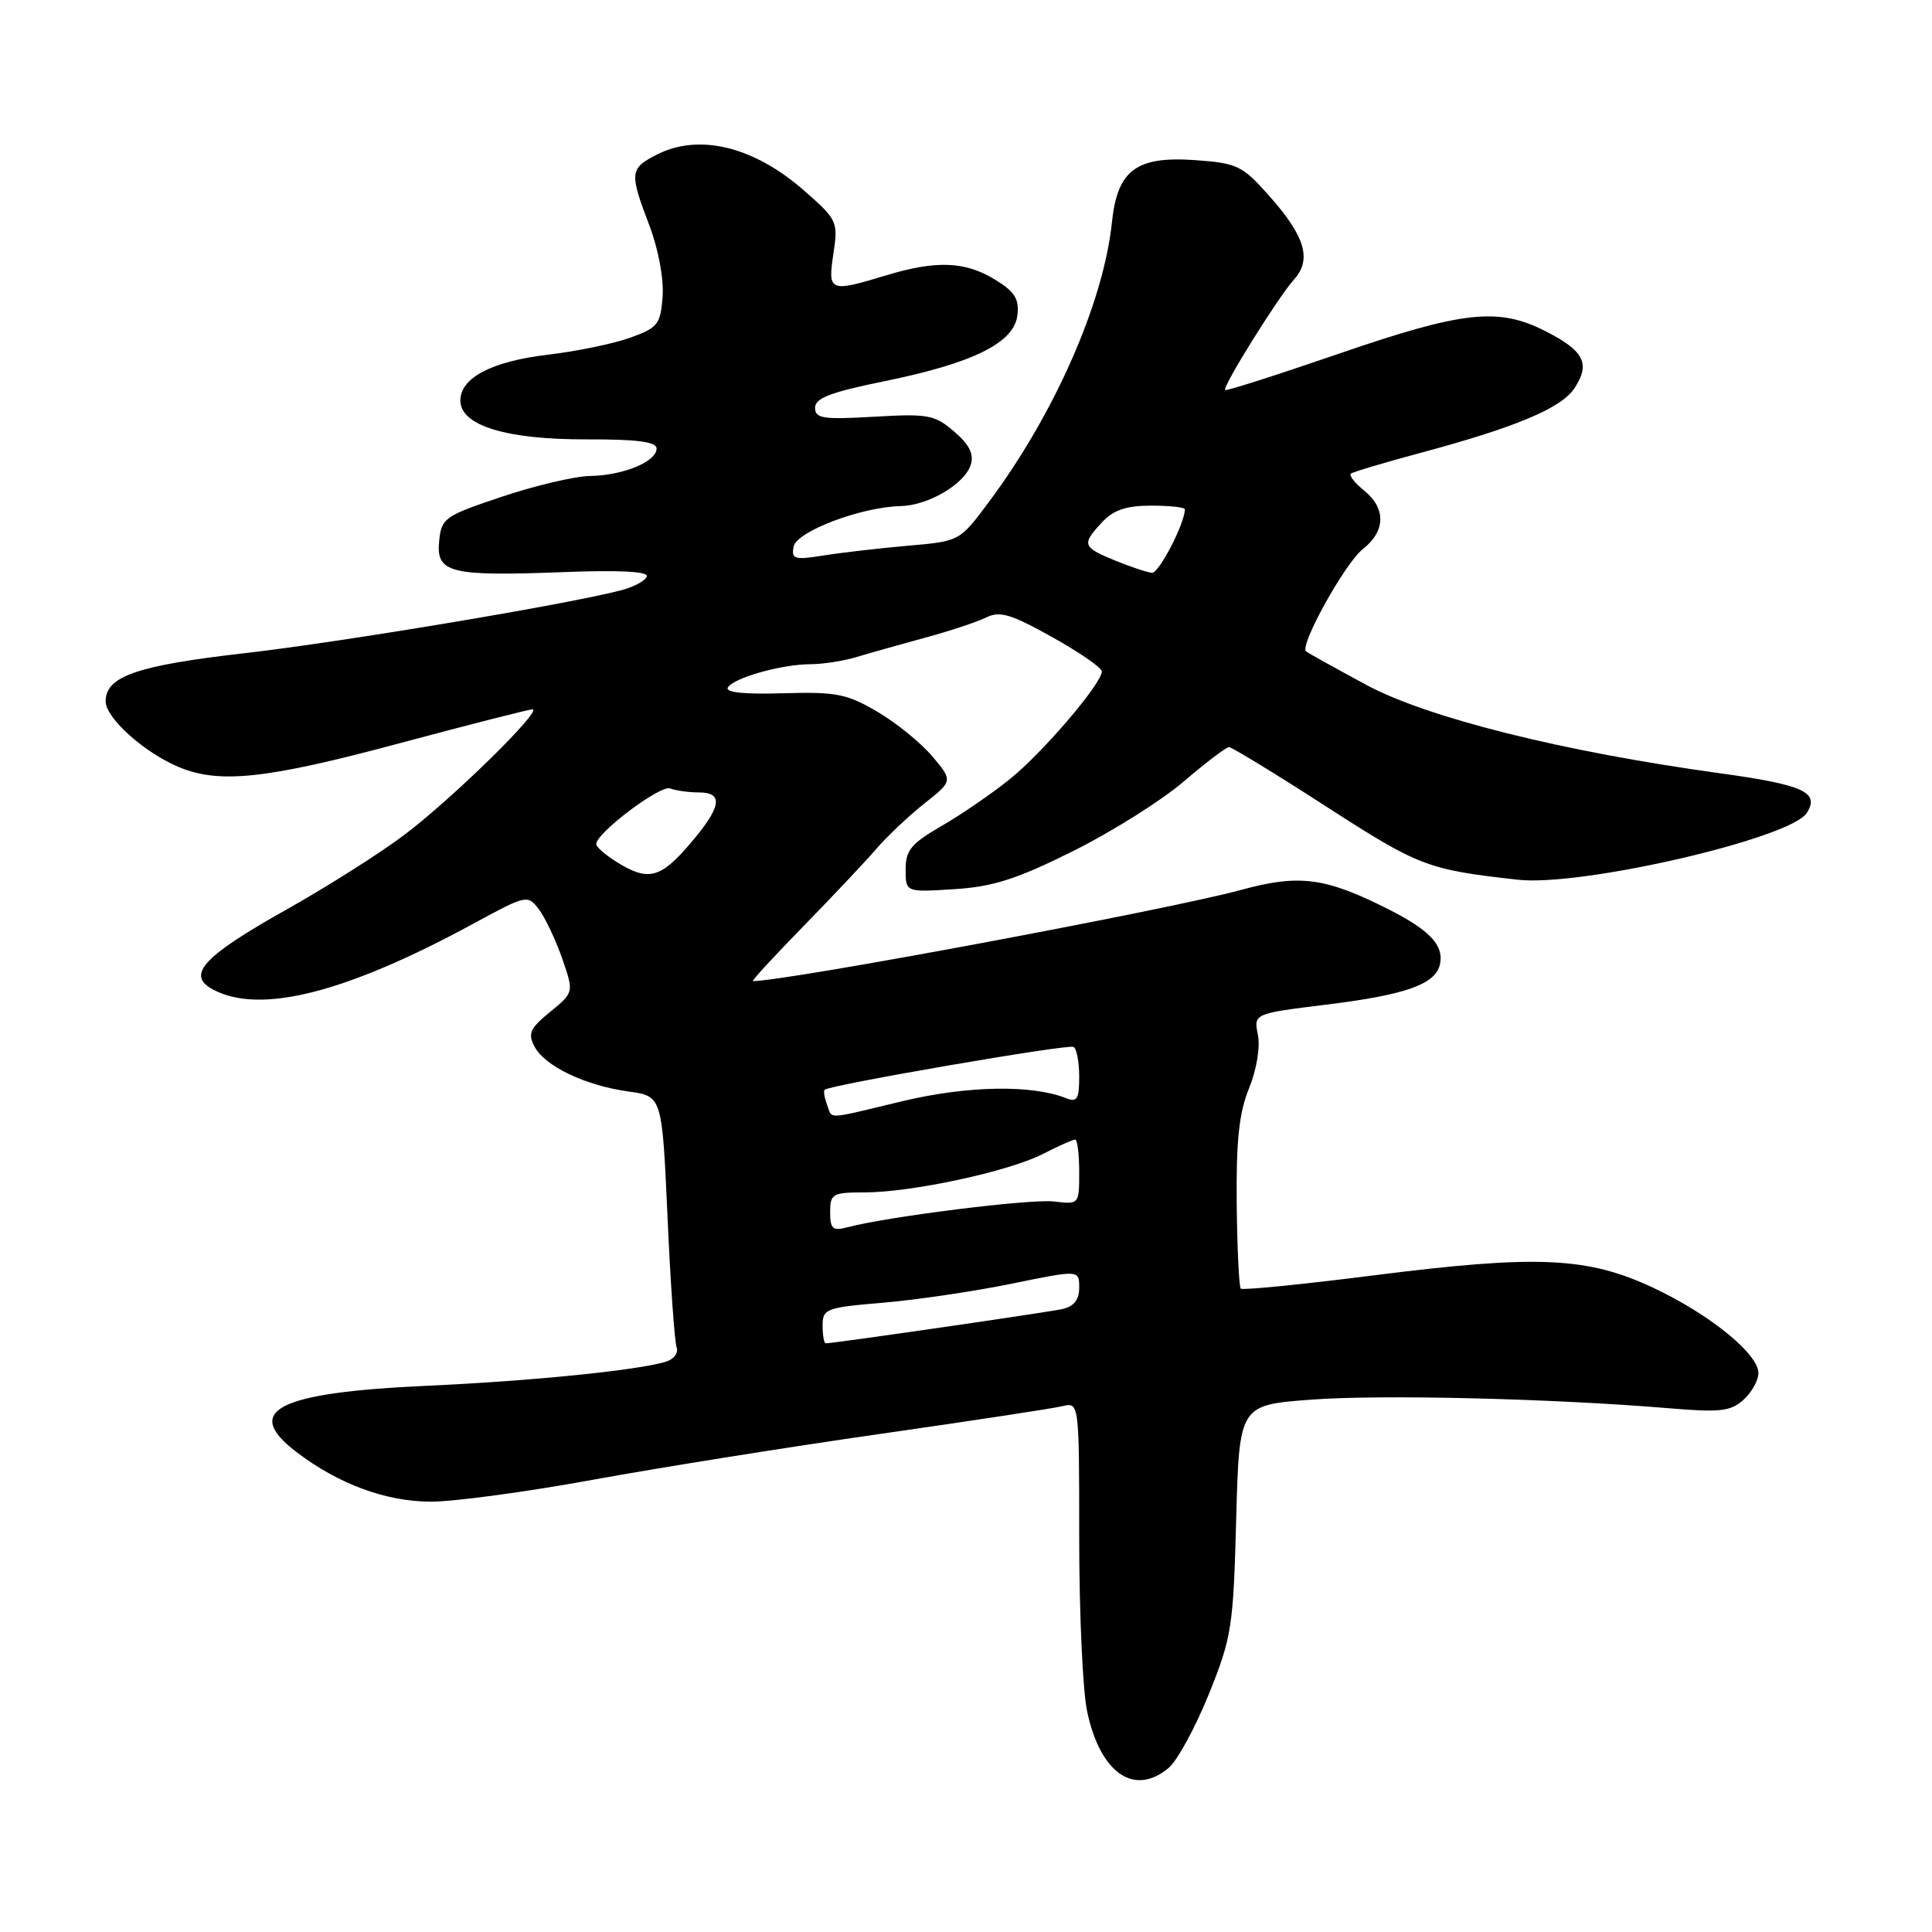 <?xml version="1.0" encoding="UTF-8" standalone="no"?>
<!DOCTYPE svg PUBLIC "-//W3C//DTD SVG 1.1//EN" "http://www.w3.org/Graphics/SVG/1.1/DTD/svg11.dtd" >
<svg xmlns="http://www.w3.org/2000/svg" xmlns:xlink="http://www.w3.org/1999/xlink" version="1.1" viewBox="0 0 256 256">
 <g >
 <path fill="currentColor"
d=" M 154.86 234.25 C 156.00 233.29 158.39 228.90 160.17 224.50 C 163.21 216.96 163.42 215.63 163.80 201.34 C 164.21 186.17 164.21 186.17 173.75 185.46 C 183.06 184.76 205.70 185.31 221.27 186.61 C 227.92 187.17 229.33 187.01 231.02 185.48 C 232.11 184.49 233.00 182.91 233.00 181.95 C 233.00 179.39 226.53 174.14 219.05 170.63 C 210.35 166.55 203.72 166.25 182.12 168.98 C 172.62 170.19 164.65 170.98 164.41 170.75 C 164.18 170.51 163.93 165.41 163.87 159.41 C 163.79 151.15 164.18 147.46 165.50 144.22 C 166.51 141.74 167.00 138.76 166.68 137.13 C 166.11 134.31 166.11 134.31 175.73 133.12 C 186.34 131.82 190.30 130.40 190.82 127.69 C 191.30 125.23 189.43 123.25 184.05 120.52 C 175.63 116.26 172.19 115.80 164.44 117.92 C 154.89 120.53 104.21 130.00 99.77 130.00 C 99.54 130.00 102.54 126.74 106.44 122.75 C 110.33 118.76 114.68 114.15 116.10 112.50 C 117.51 110.85 120.38 108.14 122.47 106.48 C 126.27 103.47 126.27 103.47 123.53 100.21 C 122.02 98.43 118.74 95.76 116.24 94.30 C 112.21 91.93 110.79 91.66 103.76 91.86 C 98.60 92.02 96.04 91.75 96.45 91.09 C 97.24 89.80 103.61 88.01 107.43 88.01 C 109.04 88.00 111.74 87.59 113.43 87.08 C 115.12 86.57 119.20 85.42 122.50 84.52 C 125.80 83.63 129.48 82.41 130.67 81.82 C 132.48 80.92 133.96 81.37 139.42 84.42 C 143.04 86.44 146.00 88.49 146.00 88.96 C 146.00 90.56 138.20 99.70 133.83 103.22 C 131.45 105.14 127.36 107.95 124.75 109.45 C 120.74 111.77 120.00 112.66 120.00 115.21 C 120.00 118.23 120.00 118.23 126.43 117.82 C 131.58 117.50 134.72 116.49 142.18 112.78 C 147.31 110.22 153.90 106.08 156.83 103.57 C 159.76 101.06 162.47 99.00 162.85 99.00 C 163.23 99.00 169.06 102.56 175.81 106.92 C 188.06 114.82 189.14 115.23 201.14 116.57 C 209.55 117.51 237.27 111.10 239.41 107.72 C 241.14 104.97 239.01 104.00 227.90 102.46 C 207.04 99.59 189.10 95.10 181.00 90.73 C 176.88 88.50 173.30 86.52 173.06 86.31 C 172.15 85.56 178.22 74.62 180.57 72.77 C 183.61 70.38 183.68 67.37 180.75 65.00 C 179.51 63.99 178.72 62.99 179.00 62.76 C 179.28 62.54 183.31 61.33 187.96 60.08 C 200.81 56.64 206.90 54.09 208.64 51.42 C 210.76 48.18 209.91 46.50 204.80 43.89 C 198.53 40.69 193.88 41.20 177.34 46.89 C 169.25 49.67 162.50 51.83 162.34 51.68 C 161.94 51.27 169.37 39.36 171.46 37.04 C 173.85 34.40 172.95 31.32 168.20 25.98 C 164.63 21.95 163.95 21.62 158.42 21.22 C 150.58 20.66 148.06 22.52 147.34 29.43 C 146.23 40.10 139.71 54.91 130.96 66.61 C 127.15 71.72 127.14 71.72 120.32 72.31 C 116.57 72.64 111.54 73.22 109.15 73.60 C 105.25 74.22 104.84 74.10 105.16 72.43 C 105.54 70.42 114.13 67.17 119.35 67.06 C 122.99 66.98 127.82 64.14 128.63 61.59 C 129.08 60.18 128.45 58.92 126.44 57.19 C 123.85 54.96 122.97 54.80 115.81 55.22 C 109.05 55.61 108.00 55.45 108.00 54.03 C 108.00 52.76 110.07 51.96 117.11 50.53 C 128.92 48.13 134.39 45.43 134.81 41.77 C 135.07 39.60 134.46 38.64 131.81 37.03 C 127.87 34.62 124.04 34.48 117.41 36.49 C 109.91 38.76 109.67 38.66 110.43 33.62 C 111.07 29.38 110.95 29.12 106.60 25.30 C 99.89 19.39 92.58 17.61 86.95 20.53 C 83.44 22.34 83.39 22.90 86.05 29.89 C 87.24 33.01 87.97 36.98 87.80 39.30 C 87.52 42.98 87.17 43.43 83.50 44.75 C 81.30 45.54 76.46 46.54 72.75 46.98 C 65.20 47.86 61.00 50.04 61.00 53.07 C 61.00 56.39 67.05 58.25 77.75 58.22 C 84.47 58.20 87.00 58.54 87.00 59.44 C 87.00 61.17 82.60 62.99 78.20 63.07 C 76.17 63.10 70.90 64.34 66.50 65.82 C 58.88 68.37 58.49 68.65 58.19 71.72 C 57.78 75.92 59.61 76.38 74.58 75.81 C 82.05 75.52 85.93 75.72 85.71 76.38 C 85.52 76.94 84.05 77.74 82.43 78.18 C 75.59 80.01 45.43 85.06 32.50 86.54 C 18.10 88.19 14.00 89.61 14.00 92.93 C 14.00 95.14 19.10 99.72 23.72 101.65 C 29.07 103.89 35.35 103.21 52.89 98.50 C 62.11 96.03 70.05 94.00 70.54 94.00 C 71.99 94.00 60.01 105.76 53.65 110.57 C 50.44 113.00 43.36 117.49 37.91 120.55 C 26.87 126.75 24.63 129.20 28.23 131.12 C 34.45 134.45 45.82 131.57 62.69 122.41 C 69.78 118.56 69.91 118.53 71.41 120.50 C 72.24 121.60 73.63 124.53 74.49 127.00 C 76.05 131.50 76.05 131.50 72.90 134.08 C 70.21 136.27 69.91 136.96 70.84 138.70 C 72.23 141.30 77.57 143.84 83.28 144.63 C 87.73 145.24 87.73 145.24 88.45 161.25 C 88.84 170.06 89.39 177.85 89.66 178.55 C 89.92 179.25 89.31 180.08 88.30 180.41 C 84.67 181.56 70.52 182.99 56.62 183.62 C 36.75 184.52 32.06 186.89 39.28 192.40 C 44.84 196.64 51.09 198.95 57.04 198.98 C 60.08 198.99 69.76 197.69 78.54 196.08 C 87.32 194.48 104.40 191.75 116.50 190.02 C 128.60 188.29 139.51 186.63 140.75 186.33 C 143.00 185.78 143.00 185.78 143.00 203.84 C 143.00 213.77 143.47 224.12 144.06 226.82 C 145.80 234.98 150.31 238.08 154.86 234.25 Z  M 109.00 175.64 C 109.00 173.42 109.45 173.25 116.99 172.62 C 121.38 172.25 129.03 171.12 133.99 170.11 C 143.00 168.26 143.00 168.26 143.00 170.61 C 143.00 172.24 142.31 173.11 140.75 173.46 C 138.74 173.90 110.45 178.00 109.42 178.00 C 109.19 178.00 109.00 176.94 109.00 175.64 Z  M 110.00 160.62 C 110.00 158.18 110.31 158.00 114.54 158.00 C 120.78 158.00 133.61 155.24 138.16 152.92 C 140.23 151.86 142.16 151.00 142.46 151.00 C 142.76 151.00 143.00 152.93 143.00 155.30 C 143.00 159.60 143.00 159.60 139.62 159.20 C 136.51 158.84 117.50 161.22 112.25 162.63 C 110.34 163.14 110.00 162.84 110.00 160.62 Z  M 109.58 146.36 C 109.24 145.45 109.10 144.57 109.27 144.40 C 109.90 143.77 141.52 138.32 142.25 138.72 C 142.66 138.94 143.00 140.71 143.00 142.67 C 143.00 145.64 142.72 146.10 141.25 145.51 C 136.73 143.71 128.21 143.86 119.67 145.89 C 109.14 148.41 110.35 148.35 109.58 146.36 Z  M 81.75 114.24 C 80.24 113.30 79.00 112.23 79.00 111.85 C 79.00 110.37 87.50 103.98 88.79 104.47 C 89.55 104.76 91.25 105.00 92.58 105.00 C 95.94 105.00 95.61 106.93 91.42 111.82 C 87.50 116.40 85.88 116.81 81.75 114.24 Z  M 147.75 74.27 C 143.41 72.49 143.29 72.14 146.04 69.19 C 147.55 67.57 149.24 67.00 152.54 67.00 C 154.99 67.00 157.00 67.22 157.00 67.48 C 157.00 69.34 153.56 75.98 152.64 75.90 C 152.01 75.85 149.81 75.11 147.75 74.27 Z "/>
</g>
</svg>
